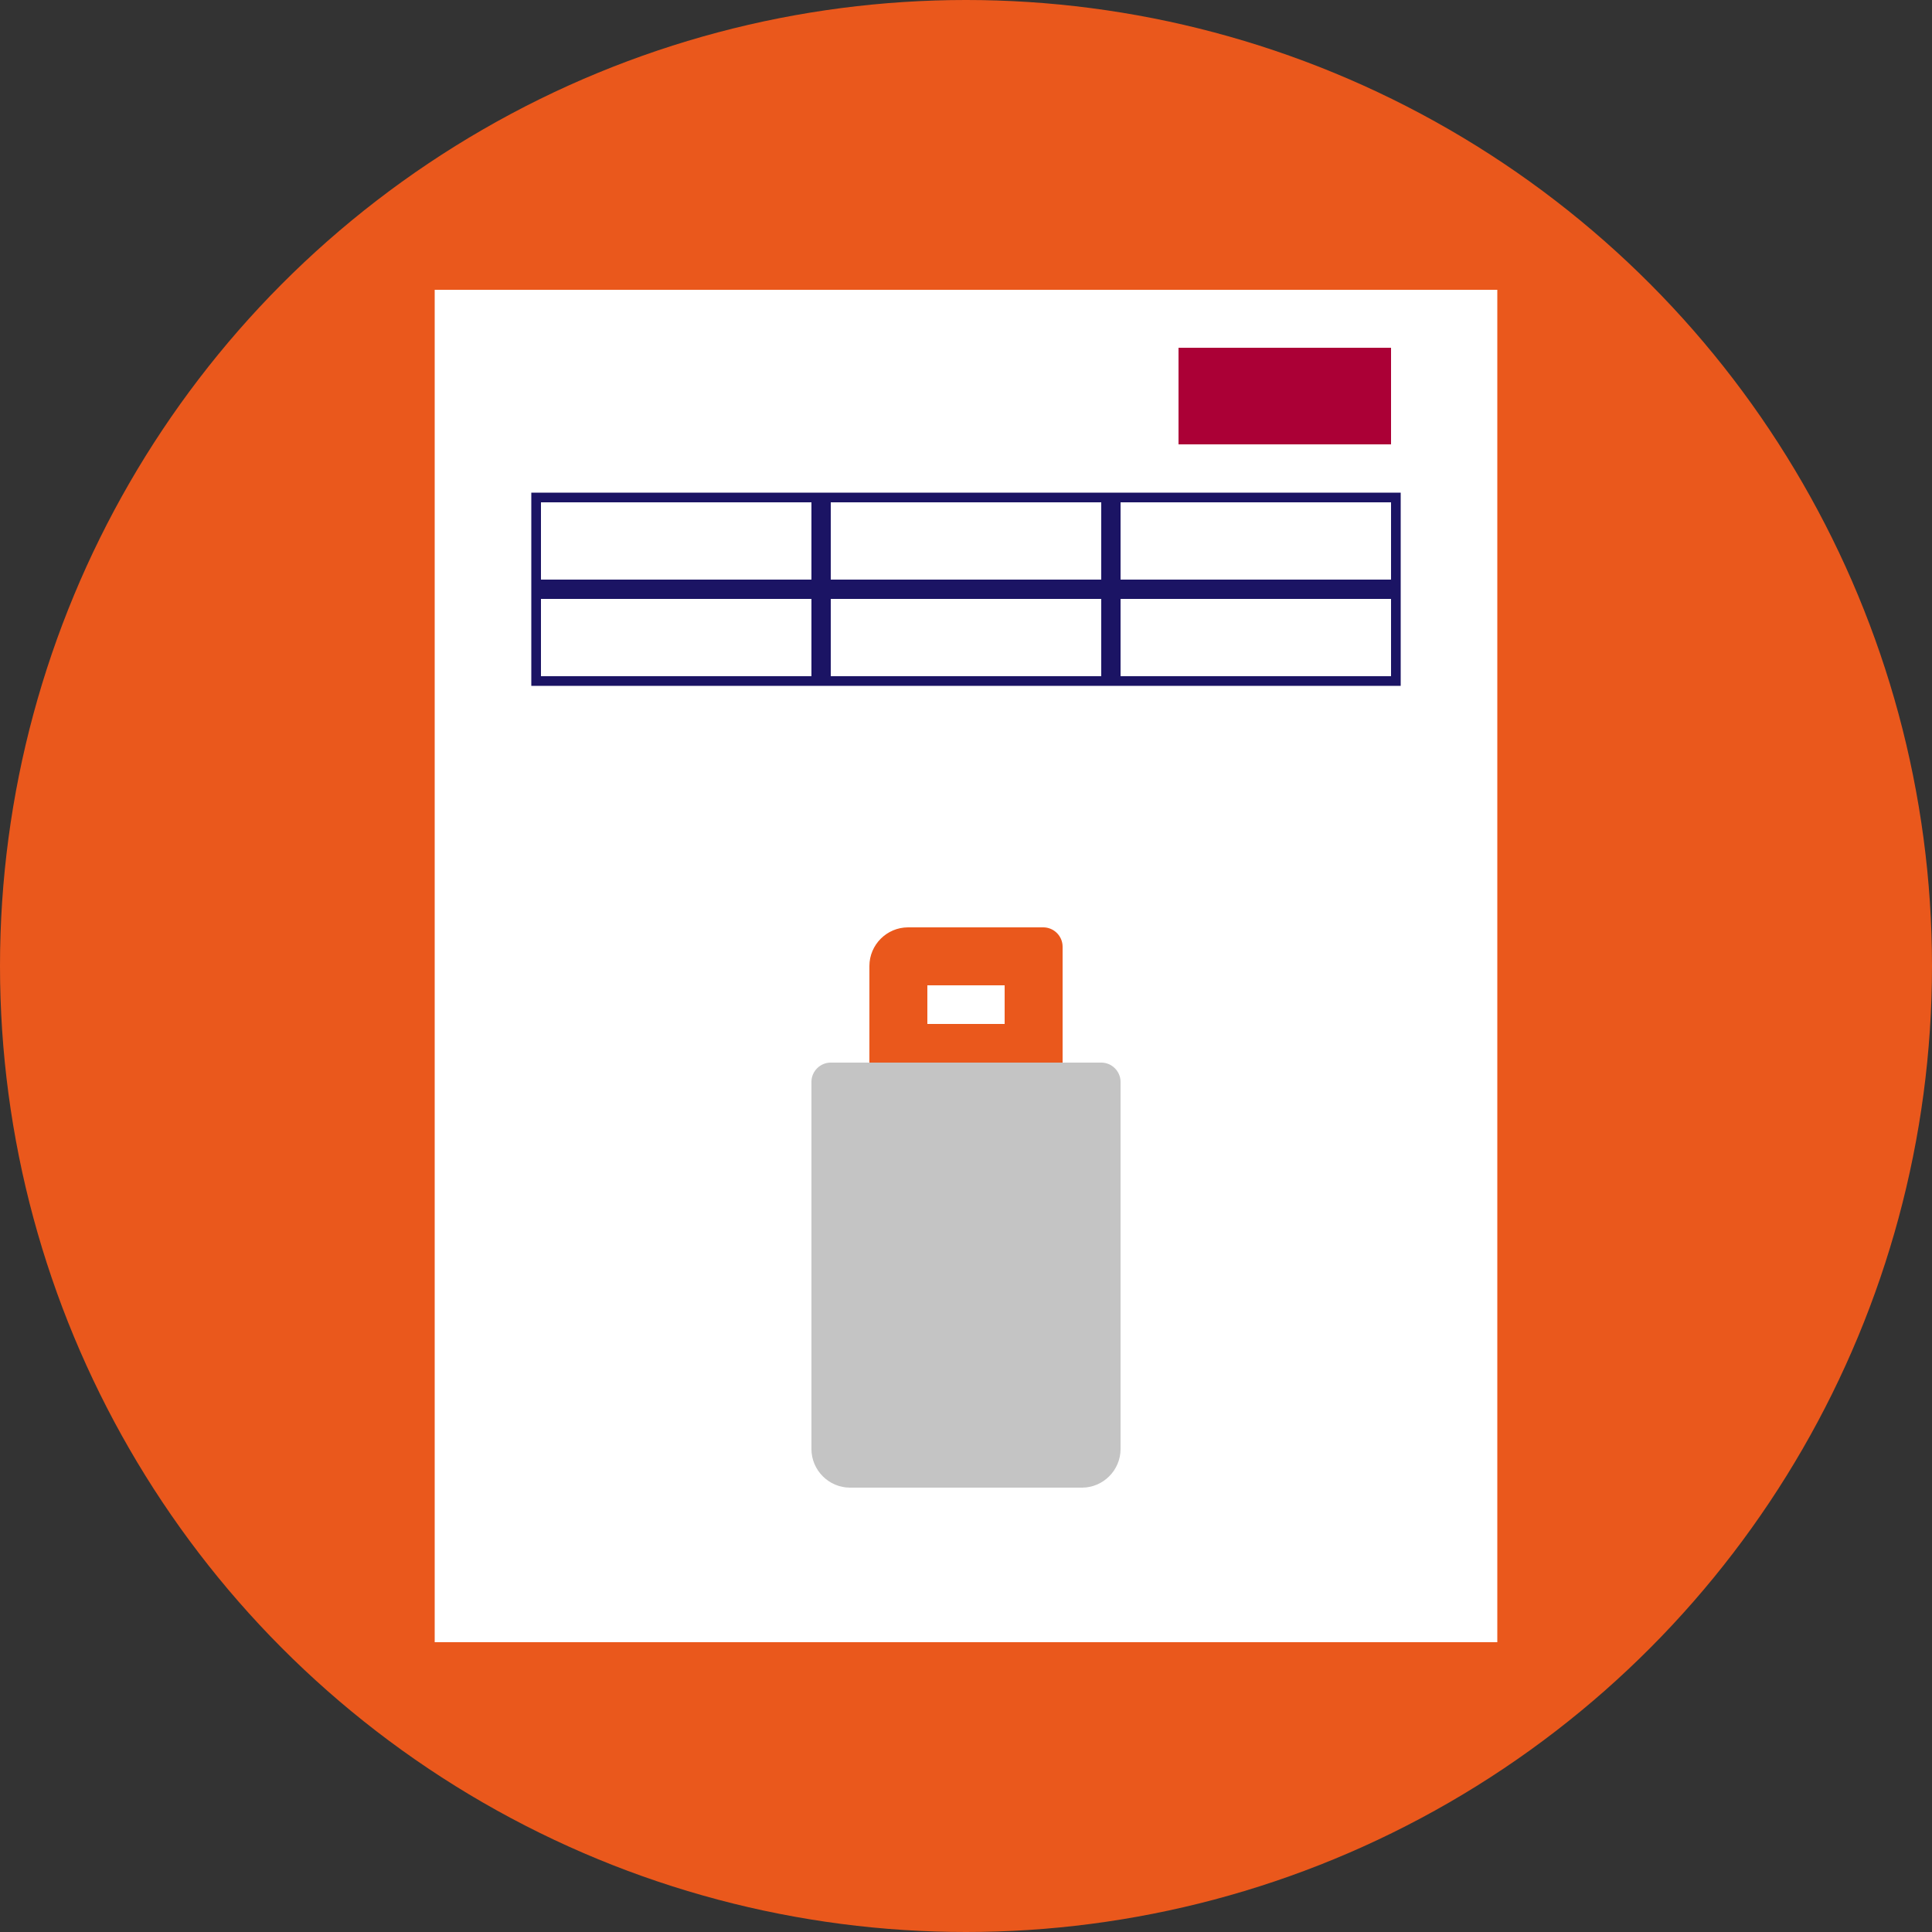 ﻿<svg xmlns="http://www.w3.org/2000/svg" viewBox="0 0 100 100" width="1em" height="1em" class="IconSelector__Grid__Icon">
    <rect x="0" y="0" width="100" height="100" fill="#333333" stroke="none"/>
    <defs>
        <style>.Recurso_19_svg__i{fill:#1b1464}</style>
    </defs>
    <g id="Recurso_19_svg__b">
        <circle cx="50" cy="50" r="50" style="fill: rgb(234, 88, 28);" id="Recurso_19_svg__c"/>
        <g id="Recurso_19_svg__d">
            <path style="fill: rgb(255, 255, 255);" d="M22.5 15h55v70h-55z"/>
            <path class="Recurso_19_svg__i"
                  d="M57 26v4H43v-4h14m.5-.5h-15v5h15v-5ZM72 26v4H58v-4h14m.5-.5h-15v5h15v-5ZM72 31v4H58v-4h14m.5-.5h-15v5h15v-5ZM57 31v4H43v-4h14m.5-.5h-15v5h15v-5ZM42 31v4H28v-4h14m.5-.5h-15v5h15v-5ZM42 26v4H28v-4h14m.5-.5h-15v5h15v-5Z"/>
            <path style="fill: rgb(171, 0, 54);" d="M61 18h11v5H61z"/>
            <path d="M43 55h14c.55 0 1 .45 1 1v19c0 1.1-.9 2-2 2H44c-1.1 0-2-.9-2-2V56c0-.55.45-1 1-1Z"
                  style="fill: rgb(196, 196, 196);"/>
            <path d="M54 48h-7c-1.1 0-2 .9-2 2v5h10v-6c0-.55-.45-1-1-1Zm-2 5h-4v-2h4v2Z"
                  style="fill: rgb(234, 88, 28);"/>
        </g>
    </g>
</svg>